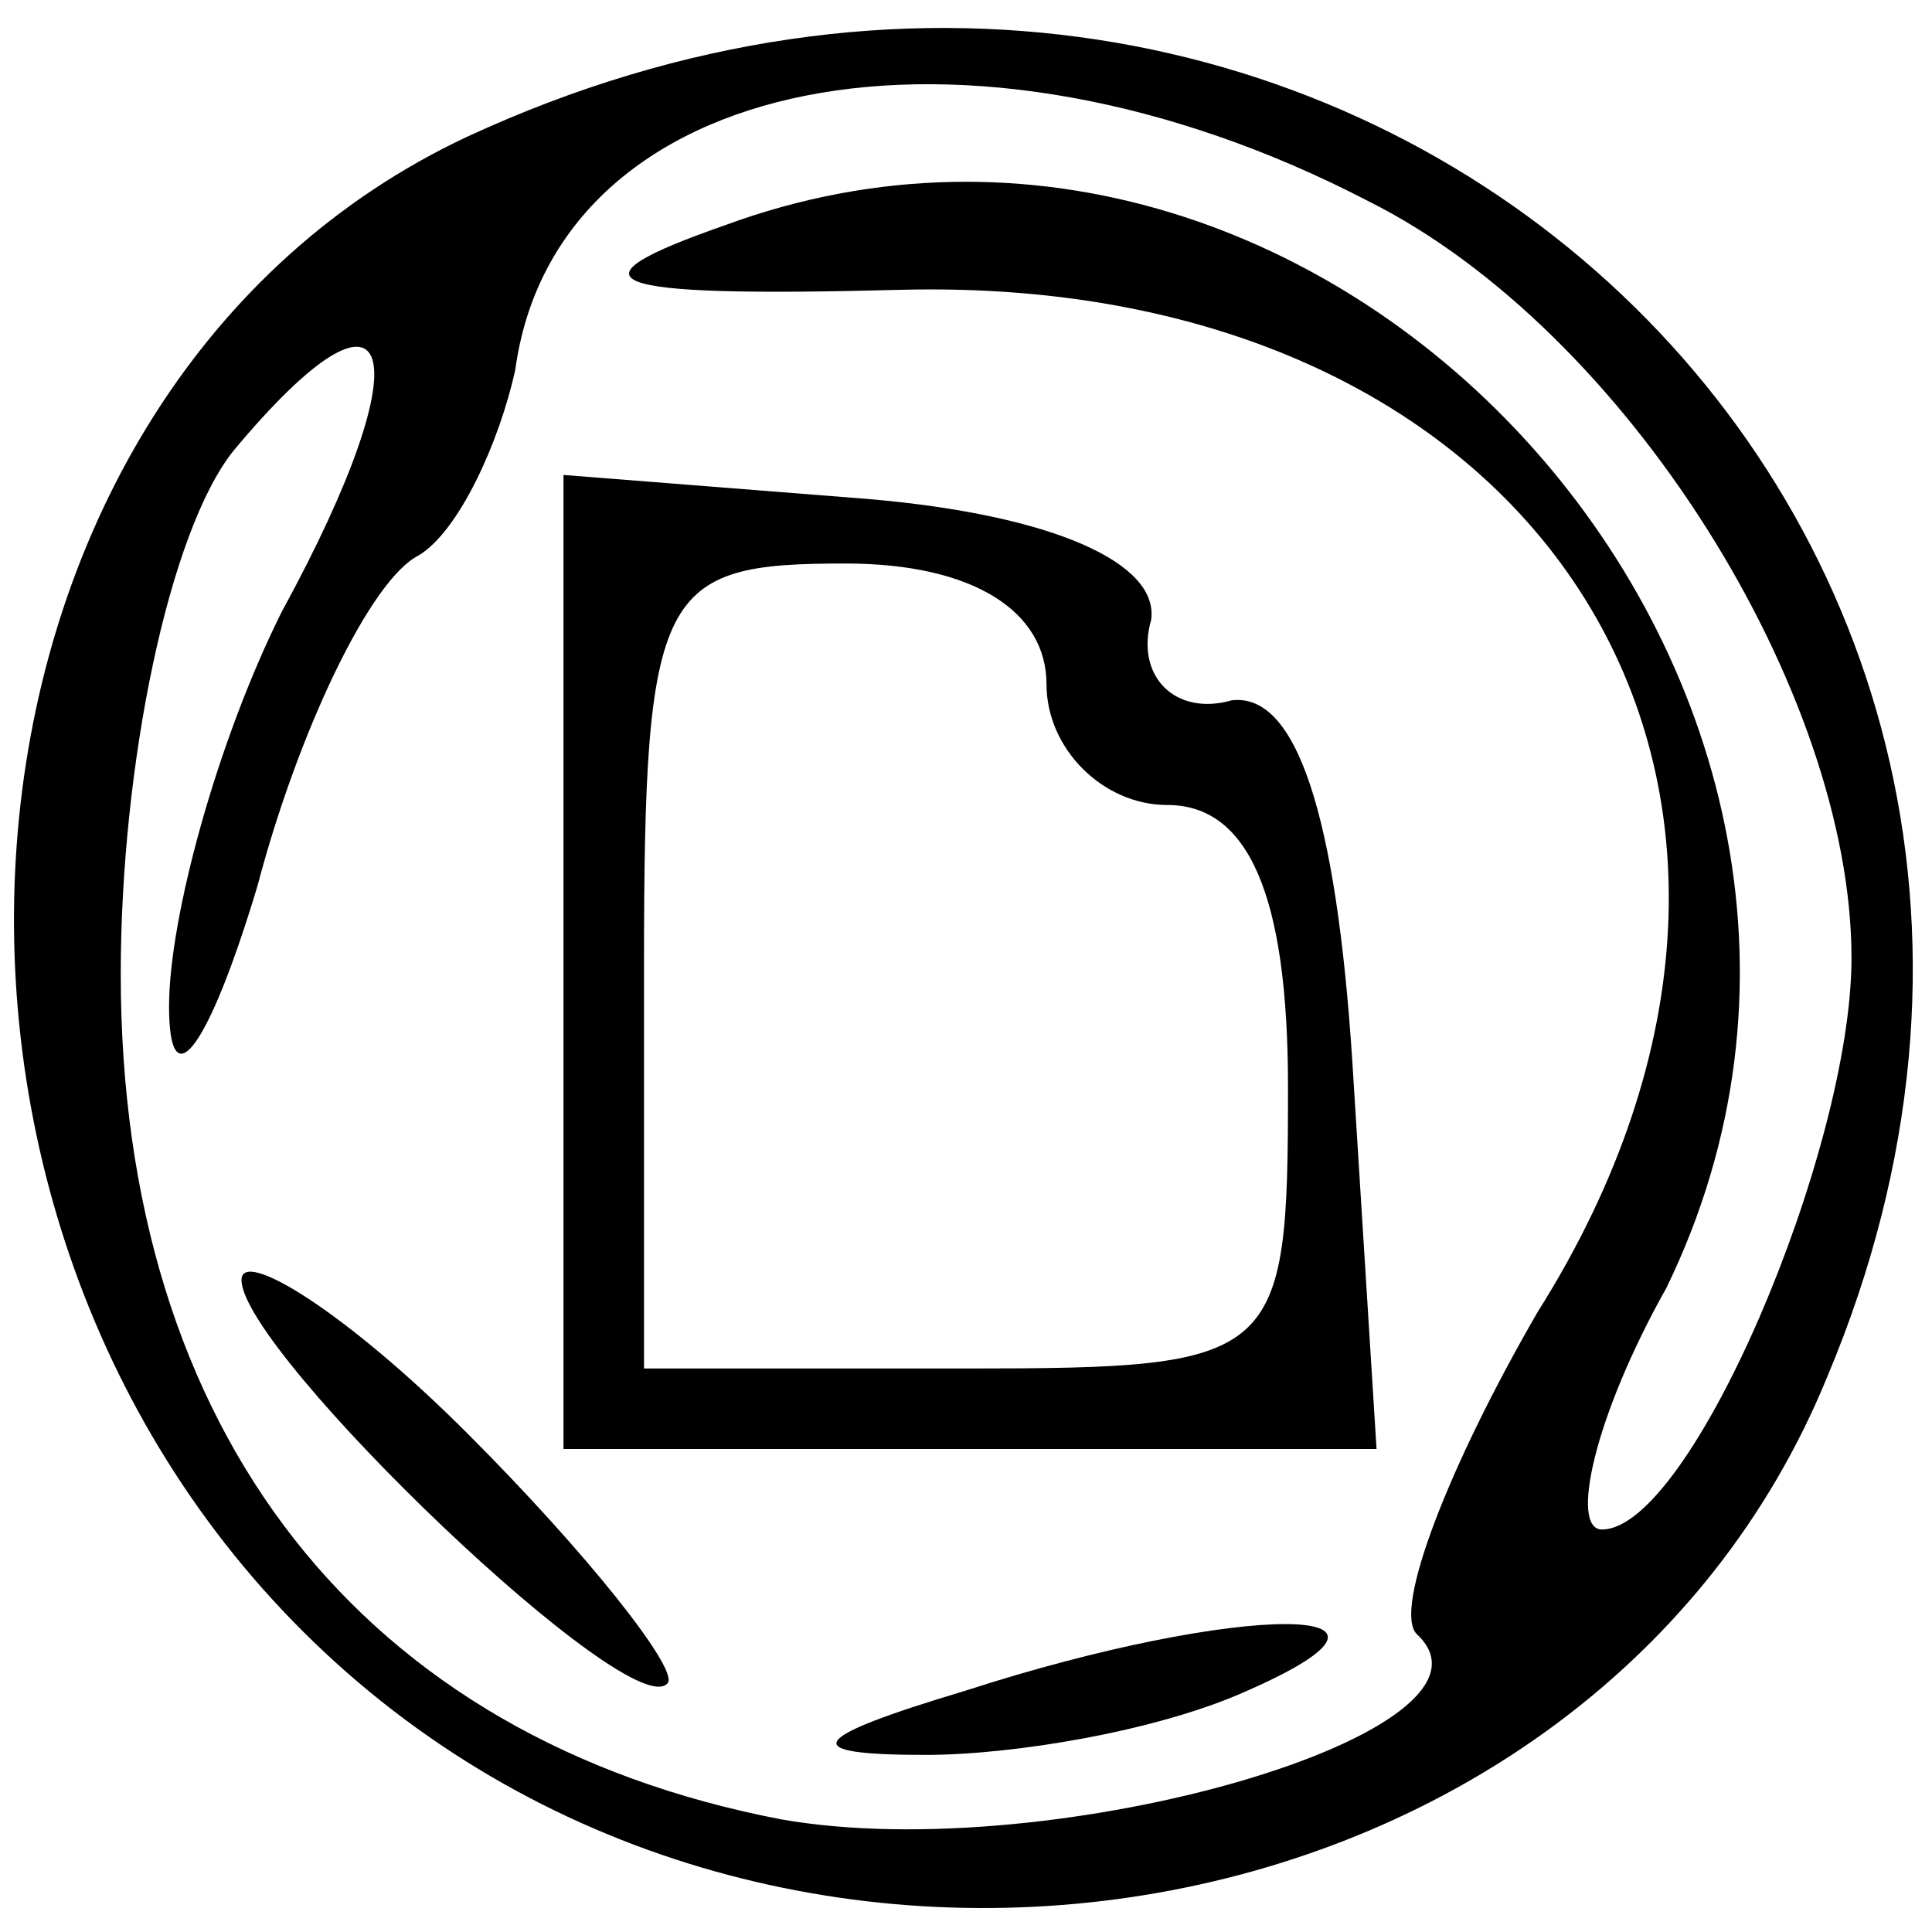 <?xml version="1.0" standalone="no"?>
<!DOCTYPE svg PUBLIC "-//W3C//DTD SVG 20010904//EN"
 "http://www.w3.org/TR/2001/REC-SVG-20010904/DTD/svg10.dtd">
<svg version="1.0" xmlns="http://www.w3.org/2000/svg"
 width="24pt" height="24pt" viewBox="0 0 24 24"
 preserveAspectRatio="xMidYMid meet">

<g transform="translate(0,24) scale(0.1,-0.1)"
fill="#000000" stroke="none">
<path d="M58 223 c-66 -31 -76 -132 -19 -187 58 -56 159 -38 188 33 45 107
-61 204 -169 154z m112 -8 c32 -16 60 -61 60 -94 0 -24 -20 -71 -31 -71 -4 0
-1 14 8 30 36 74 -41 160 -117 132 -20 -7 -16 -9 22 -8 80 2 120 -62 79 -127
-11 -19 -18 -37 -15 -40 13 -12 -45 -29 -79 -23 -52 10 -82 48 -82 105 0 26 6
55 14 65 20 24 24 13 6 -20 -8 -16 -14 -38 -14 -49 0 -12 5 -5 11 15 5 19 14
38 20 41 5 3 10 14 12 23 5 37 56 47 106 21z"/>
<path d="M70 121 l0 -61 51 0 50 0 -3 48 c-2 31 -7 46 -15 45 -7 -2 -12 3 -10
10 1 7 -12 13 -35 15 l-38 3 0 -60z m60 34 c0 -8 7 -15 15 -15 10 0 15 -11 15
-35 0 -34 -1 -35 -40 -35 l-40 0 0 50 c0 47 2 50 25 50 16 0 25 -6 25 -15z"/>
<path d="M30 81 c0 -9 49 -56 53 -50 1 2 -10 16 -25 31 -15 15 -28 23 -28 19z"/>
<path d="M120 30 c-20 -6 -21 -8 -5 -8 11 0 29 3 40 8 25 11 -1 11 -35 0z"/>
</g>
</svg>
